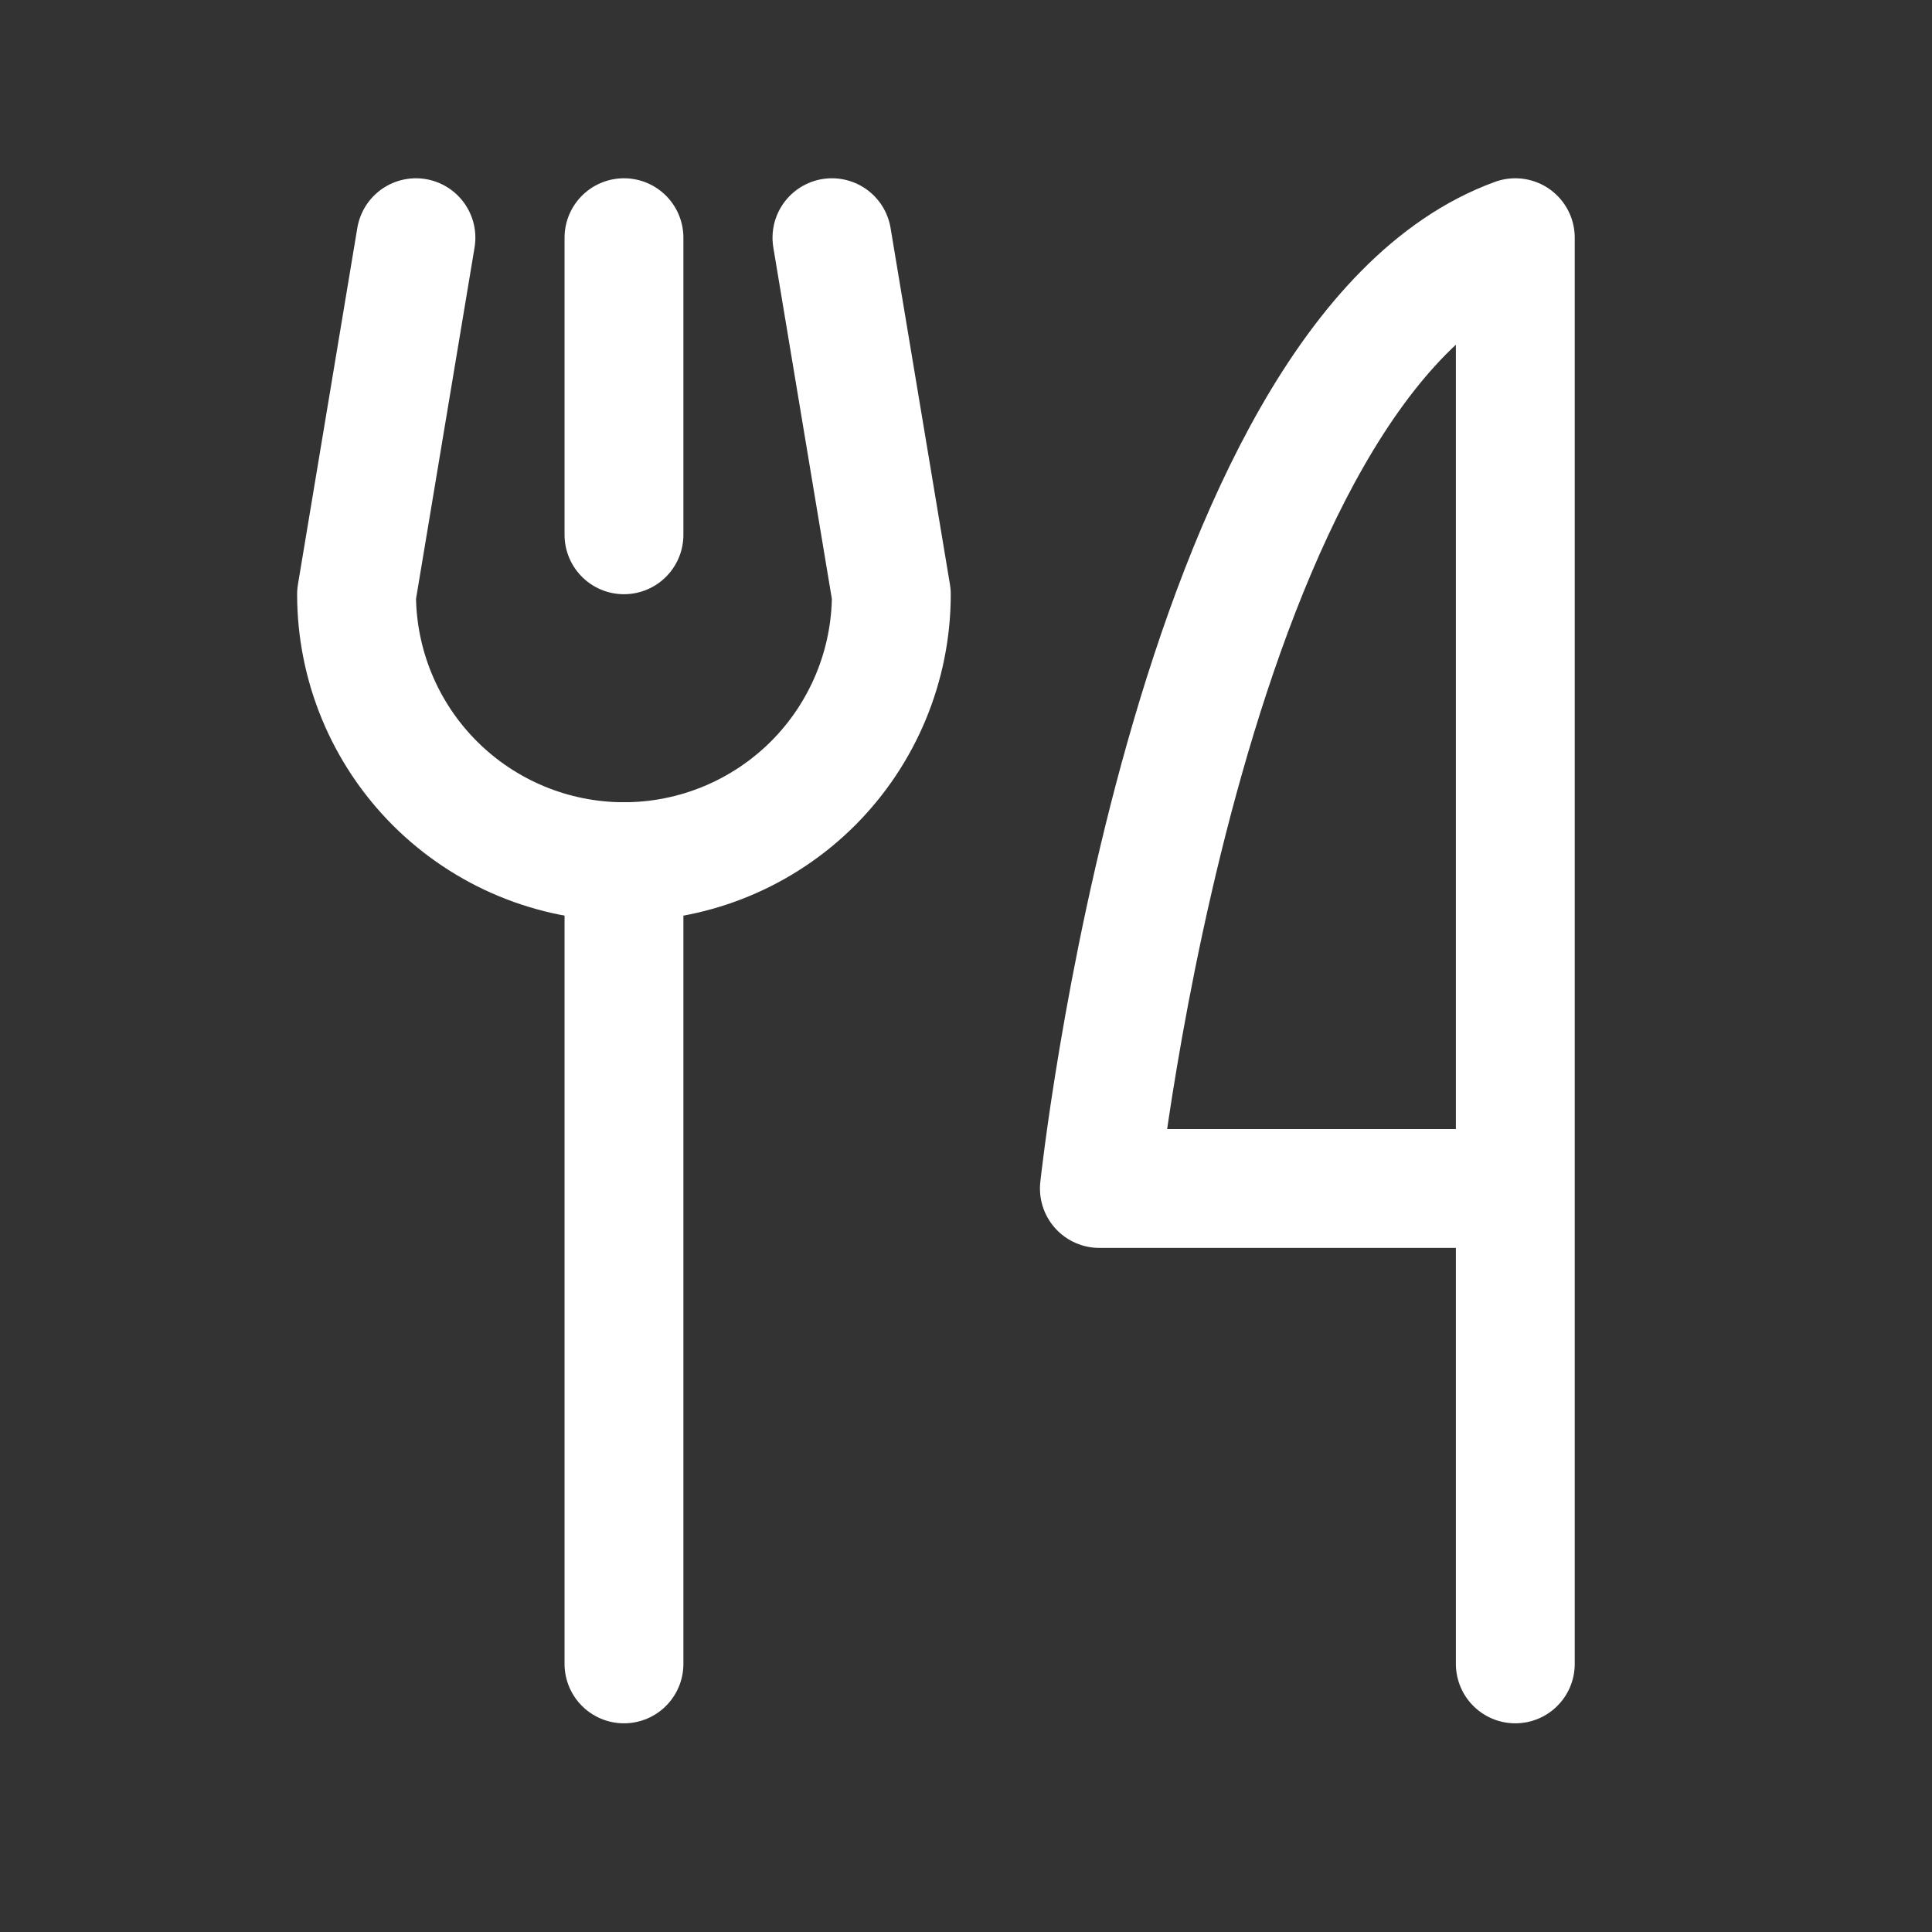 <svg width="31" height="31" viewBox="0 0 31 31" fill="none" xmlns="http://www.w3.org/2000/svg">
<rect x="0" y="0" width="31" height="31" fill="#333333" stroke="none"/>
<path d="M10.012 3.814V8.581" stroke="white" stroke-width="1.907" stroke-linecap="round" stroke-linejoin="round"/>
<path d="M10.012 13.826V26.698" stroke="white" stroke-width="1.907" stroke-linecap="round" stroke-linejoin="round"/>
<path d="M13.349 3.814L14.302 9.535C14.302 10.673 13.85 11.764 13.046 12.569C12.241 13.373 11.15 13.826 10.012 13.826C8.874 13.826 7.782 13.373 6.978 12.569C6.173 11.764 5.721 10.673 5.721 9.535L6.674 3.814" stroke="white" stroke-width="1.907" stroke-linecap="round" stroke-linejoin="round"/>
<path d="M24.314 19.07H17.64C17.64 19.07 19.07 5.721 24.314 3.814V26.698" stroke="white" stroke-width="1.907" stroke-linecap="round" stroke-linejoin="round"/>
</svg>

